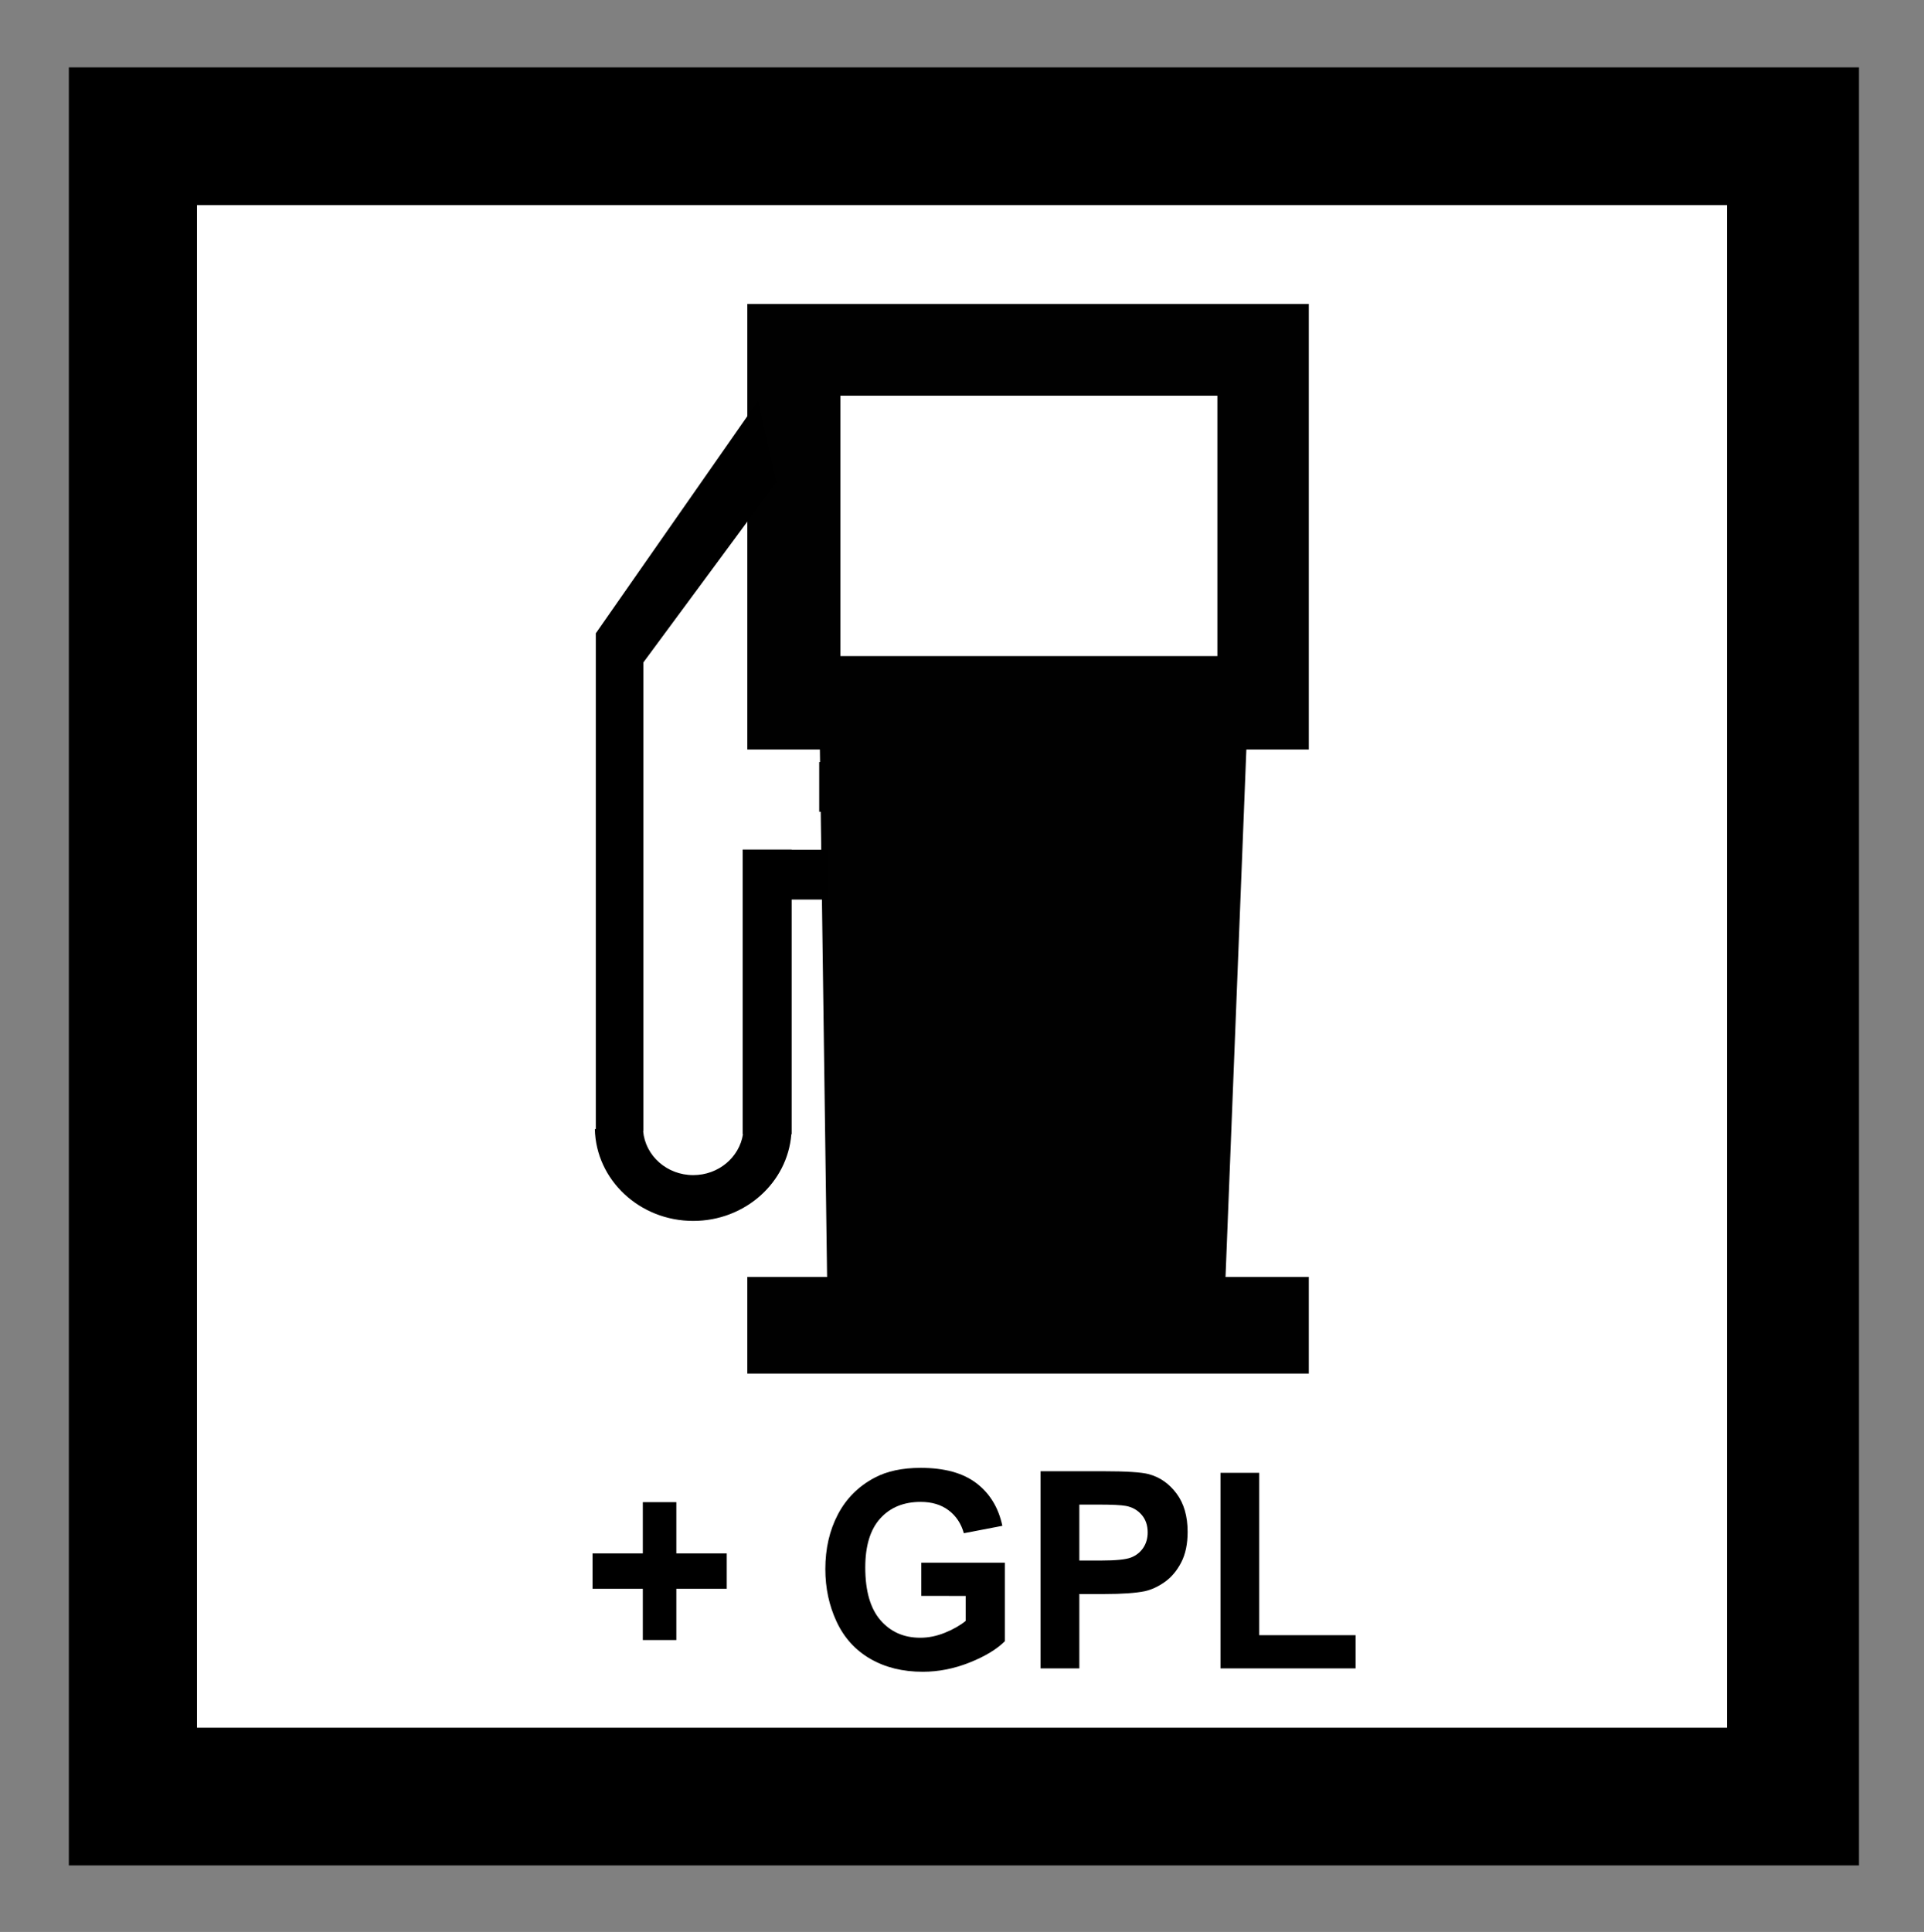 <?xml version="1.0" encoding="utf-8"?>
<!-- Generator: Adobe Illustrator 15.0.0, SVG Export Plug-In  -->
<!DOCTYPE svg PUBLIC "-//W3C//DTD SVG 1.1//EN" "http://www.w3.org/Graphics/SVG/1.1/DTD/svg11.dtd">
<svg version="1.1"
	 xmlns="http://www.w3.org/2000/svg" xmlns:xlink="http://www.w3.org/1999/xlink" xmlns:a="http://ns.adobe.com/AdobeSVGViewerExtensions/3.0/"
	 x="0px" y="0px" width="503px" height="505px" viewBox="0 -0.61 503 505" enable-background="new 0 -0.61 503 505"
	 xml:space="preserve">

<rect x="0" y="-0.61" width="503" height="505" fill="#808080" stroke="none"/>

<rect x="18.5" y="17.5" stroke="#000000" width="467" height="469"/>
<rect x="51" y="52.5" fill="#FFFFFF" stroke="#000000" width="401" height="399"/>
<path fill="#010101" d="M342.168,195.304V78.84h-146.79v32.736v40.465v43.264h18.966l0.047,3.283h-0.223v12.988h0.398l1.664,121.602
	h-20.853v25.263h146.79v-25.263h-21.771l5.445-137.873H342.168z M318.262,170.898h-98.559v-68.08h98.559V170.898z"/>
<path d="M216.568,221.528h-9.6v-0.066h-12.801v0.066v13v61.333h0.077c-0.947,6.051-6.4,10.694-13.01,10.694
	c-6.896,0-12.524-5.06-13.097-11.493h0.057V172.551l34.773-47.09l-4.761-21.333l-42.44,60.801v129.599h-0.252
	c0.3,13.301,11.695,24,25.72,24c13.553,0,24.647-9.991,25.649-22.667h0.084v-61.333h9.6V221.528z"/>
<path d="M168.054,428.082v-13.395h-13.145v-9.246h13.145v-13.395h8.763v13.395h13.179v9.246h-13.179v13.395H168.054z"/>
<path d="M240.861,416.551v-8.684H262.7v20.531c-2.122,2.109-5.198,3.967-9.226,5.572s-8.106,2.408-12.237,2.408
	c-5.249,0-9.823-1.131-13.726-3.393s-6.835-5.496-8.798-9.703s-2.943-8.783-2.943-13.729c0-5.367,1.096-10.137,3.286-14.309
	s5.396-7.371,9.618-9.598c3.218-1.711,7.223-2.566,12.016-2.566c6.229,0,11.096,1.342,14.599,4.025s5.756,6.393,6.761,11.127
	l-10.063,1.934c-0.708-2.531-2.037-4.529-3.988-5.994s-4.388-2.197-7.308-2.197c-4.428,0-7.947,1.441-10.561,4.324
	s-3.919,7.16-3.919,12.832c0,6.117,1.323,10.705,3.971,13.764c2.646,3.059,6.115,4.588,10.405,4.588c2.123,0,4.25-0.428,6.385-1.283
	c2.133-0.855,3.964-1.893,5.493-3.111v-6.539H240.861z"/>
<path d="M272.045,435.5v-51.539h16.259c6.161,0,10.178,0.258,12.049,0.773c2.876,0.773,5.283,2.455,7.223,5.045
	s2.91,5.936,2.91,10.037c0,3.164-0.56,5.824-1.678,7.98s-2.539,3.85-4.262,5.08c-1.724,1.23-3.475,2.045-5.254,2.443
	c-2.419,0.492-5.922,0.738-10.509,0.738h-6.606V435.5H272.045z M282.177,392.68v14.625h5.545c3.993,0,6.663-0.27,8.01-0.809
	s2.401-1.383,3.167-2.531c0.764-1.148,1.146-2.484,1.146-4.008c0-1.875-0.536-3.422-1.609-4.641c-1.072-1.219-2.43-1.98-4.073-2.285
	c-1.21-0.234-3.64-0.352-7.291-0.352H282.177z"/>
<path d="M319.076,435.5v-51.117h10.132v42.434h25.193v8.684H319.076z"/>
</svg>
